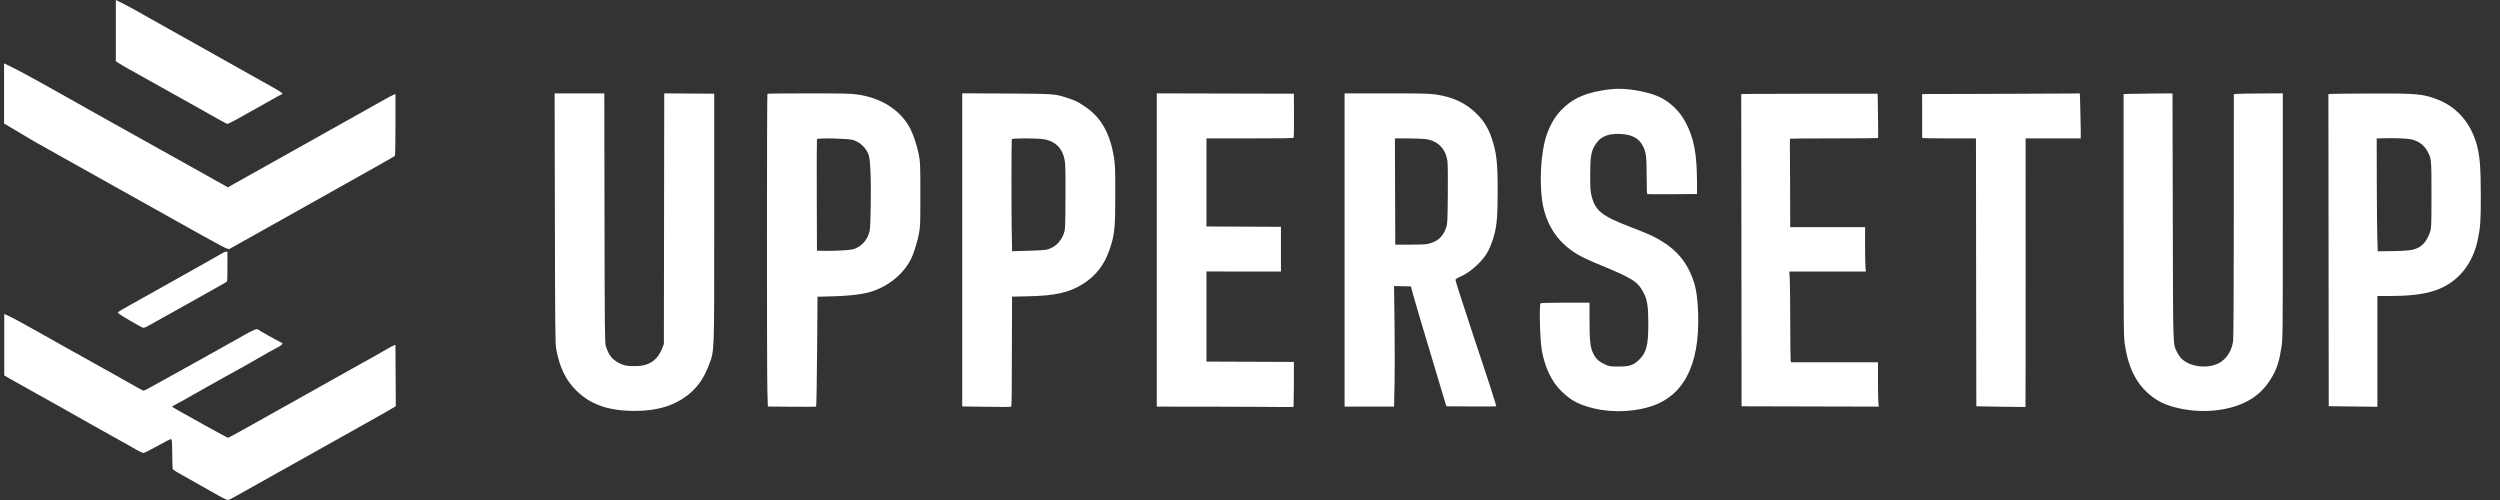 <svg width="270" height="54" viewBox="0 0 270 54" fill="none" xmlns="http://www.w3.org/2000/svg">
  <rect x="0" y="0" width="270" height="54" fill="#333333" stroke="none"/>
  <path
    d="M12.51 6.616V3.312V0C12.51 0 13.549 0.498 14.394 0.973C14.793 1.197 15.863 1.799 16.772 2.31C17.681 2.821 19.07 3.599 19.858 4.039C22.718 5.636 28.299 8.767 29.425 9.408C30.291 9.901 30.557 10.084 30.494 10.146C30.448 10.191 30.386 10.228 30.358 10.228C30.3 10.228 30.216 10.274 27.573 11.767C25.304 13.049 24.703 13.37 24.569 13.373C24.481 13.374 24.177 13.213 22.687 12.375C22.566 12.307 22.185 12.089 21.842 11.892C21.498 11.694 20.953 11.389 20.63 11.214C20.088 10.922 18.299 9.922 15.339 8.257C14.692 7.894 14.047 7.533 13.906 7.456C13.064 6.995 12.51 6.616 12.51 6.616Z M0.439 13.339V6.839C0.439 6.839 1.819 7.471 4.28 8.857C5.432 9.506 6.755 10.244 7.219 10.498C7.684 10.752 8.097 10.984 8.138 11.013C8.178 11.043 9.236 11.639 10.489 12.339L14.494 14.576C16.935 15.94 20.328 17.834 22.393 18.986C23.363 19.527 24.258 20.03 24.382 20.103L24.607 20.236L25.373 19.8C25.795 19.561 27.595 18.553 29.374 17.561C32.775 15.662 40.445 11.364 41.571 10.726C41.935 10.52 42.34 10.307 42.471 10.253L42.71 10.154V13.472C42.71 16.041 42.689 16.807 42.618 16.862C42.568 16.902 41.782 17.351 40.873 17.861C39.964 18.371 37.682 19.652 35.803 20.708C32.125 22.775 30.395 23.745 26.949 25.672L24.745 26.905L24.456 26.821C24.166 26.736 22.303 25.704 11.151 19.452C7.837 17.595 3.692 15.273 3.692 15.273L0.439 13.339Z M19.527 29.875C21.508 28.77 23.376 27.713 23.679 27.528C23.982 27.343 24.304 27.188 24.395 27.185L24.561 27.179V28.786C24.561 30.376 24.559 30.395 24.395 30.494C24.067 30.692 16.068 35.172 15.839 35.286C15.709 35.351 15.548 35.404 15.48 35.404C15.412 35.404 14.747 35.045 14.003 34.605C12.869 33.937 12.666 33.791 12.748 33.711C12.853 33.609 13.738 33.108 19.527 29.875Z M0.459 40.548V37.229V33.91L0.781 34.048C1.199 34.229 2.709 35.041 4.096 35.832C4.703 36.177 6.091 36.958 7.183 37.567L10.122 39.208C10.647 39.501 11.59 40.026 12.216 40.374C12.842 40.722 13.822 41.276 14.392 41.603C14.963 41.931 15.466 42.199 15.51 42.199C15.555 42.199 15.899 42.026 16.274 41.815C16.65 41.603 17.337 41.223 17.802 40.969C19.09 40.264 25.27 36.819 26.456 36.144C27.46 35.574 27.753 35.467 27.908 35.613C27.998 35.699 30.047 36.847 30.31 36.96C30.422 37.007 30.512 37.077 30.512 37.114C30.512 37.178 30.13 37.478 30.048 37.478C30.007 37.478 28.21 38.489 27.353 38.995C27.05 39.174 26.422 39.528 25.957 39.782C25.492 40.036 24.682 40.485 24.157 40.78C23.631 41.075 22.523 41.695 21.695 42.158C20.866 42.621 20.04 43.09 19.858 43.2C19.676 43.309 19.321 43.503 19.068 43.629C18.815 43.755 18.609 43.883 18.609 43.913C18.609 43.976 18.779 44.074 22.109 45.924C23.448 46.668 24.582 47.277 24.63 47.277C24.678 47.277 25.599 46.781 26.678 46.175C29.843 44.397 38.75 39.408 39.11 39.211C39.893 38.785 41.034 38.142 41.681 37.763C42.065 37.539 42.453 37.333 42.543 37.305L42.707 37.255L42.727 40.56L42.747 43.864L42.453 44.046C41.966 44.347 38.261 46.429 28.014 52.16C27.105 52.669 26.245 53.15 26.104 53.229L25.288 53.687C24.981 53.859 24.679 54 24.616 54C24.474 54 23.919 53.717 22.892 53.122C22.456 52.869 21.52 52.341 20.813 51.948C18.895 50.882 18.687 50.755 18.65 50.638C18.631 50.579 18.61 49.887 18.602 49.101C18.586 47.558 18.572 47.42 18.436 47.42C18.387 47.42 17.739 47.758 16.996 48.171C16.253 48.584 15.581 48.922 15.504 48.922C15.387 48.922 14.821 48.641 14.347 48.347C14.171 48.238 11.105 46.525 9.923 45.875C9.329 45.548 8.717 45.202 8.564 45.105C8.41 45.009 7.59 44.545 6.742 44.074C5.893 43.603 4.686 42.929 4.06 42.577C3.433 42.225 2.772 41.855 2.59 41.756C2.013 41.44 1.761 41.299 1.102 40.919L0.459 40.548Z"
    fill="#FFFFFF"/>
  <path fill-rule="evenodd" clip-rule="evenodd"
        d="M59.927 23.585C59.951 35.41 59.969 37.161 60.069 37.699C60.445 39.721 61.12 41.096 62.296 42.234C63.822 43.712 65.763 44.379 68.538 44.378C70.957 44.377 72.76 43.841 74.28 42.671C75.31 41.878 76.065 40.791 76.588 39.346C77.165 37.751 77.135 38.607 77.135 23.531V10.12L74.436 10.102L71.738 10.083L71.718 23.62L71.698 37.156L71.532 37.58C70.959 39.046 69.958 39.627 68.167 39.536C67.551 39.505 67.404 39.47 66.924 39.238C66.129 38.856 65.749 38.384 65.425 37.371C65.323 37.053 65.307 35.515 65.287 23.549L65.264 10.085H62.582H59.9L59.927 23.585ZM82.881 10.13C82.818 10.192 82.814 39.979 82.877 42.176L82.927 43.905L85.505 43.928C86.924 43.941 88.11 43.932 88.142 43.908C88.174 43.885 88.221 41.206 88.246 37.954L88.291 32.042L88.629 32.038C91.275 31.999 92.87 31.849 93.962 31.535C95.95 30.963 97.698 29.512 98.476 27.787C98.742 27.198 99.09 26.051 99.236 25.283C99.391 24.472 99.4 24.238 99.399 20.992C99.399 17.715 99.391 17.52 99.231 16.701C99.046 15.757 98.659 14.577 98.317 13.911C97.284 11.902 95.191 10.556 92.536 10.196C91.869 10.105 90.899 10.085 87.322 10.085C84.905 10.085 82.907 10.105 82.881 10.13ZM103.919 26.986V43.894L106.507 43.932C107.931 43.953 109.137 43.954 109.189 43.935C109.264 43.907 109.283 42.715 109.283 37.971C109.283 34.71 109.291 32.041 109.301 32.039C109.311 32.038 110.097 32.02 111.046 31.999C114.02 31.935 115.516 31.593 117.015 30.632C118.34 29.782 119.257 28.605 119.794 27.062C120.382 25.376 120.452 24.717 120.451 20.923C120.45 18.304 120.432 17.801 120.308 17.023C119.878 14.327 118.876 12.604 117.054 11.427C116.291 10.934 116.156 10.869 115.345 10.599C113.939 10.13 113.915 10.129 108.677 10.102L103.919 10.077V26.986ZM124.934 27V43.915L131.162 43.921C134.587 43.924 138.454 43.956 138.454 43.956L139.704 43.951L139.74 41.468V39.087L135.019 39.069L130.298 39.051V34.185V29.319L134.174 29.325C136.306 29.328 138.343 29.325 138.343 29.325V26.91L138.341 24.497L134.32 24.478L130.298 24.46V19.704V14.948H134.993C138.738 14.948 139.695 14.93 139.724 14.857C139.744 14.806 139.756 13.72 139.75 12.443L139.74 10.12L132.337 10.102L124.934 10.084V27ZM145.215 27V43.915H147.886H150.557L150.61 41.553C150.639 40.254 150.639 37.324 150.61 35.042L150.556 30.893L151.467 30.914L152.378 30.934L152.619 31.828C152.752 32.319 153.007 33.205 153.185 33.795C154.04 36.615 154.865 39.372 155.273 40.768C155.52 41.614 155.832 42.66 155.966 43.093L156.209 43.879L158.905 43.898C160.387 43.909 161.601 43.897 161.601 43.872C161.601 43.782 160.476 40.275 160.055 39.052C159.668 37.927 158.943 35.724 157.638 31.707C157.392 30.953 157.192 30.285 157.192 30.224C157.192 30.156 157.376 30.031 157.661 29.905C158.337 29.607 158.961 29.174 159.576 28.575C160.399 27.774 160.809 27.116 161.184 25.999C161.647 24.617 161.747 23.657 161.747 20.635C161.747 17.447 161.633 16.472 161.068 14.828C160.734 13.857 160.279 13.108 159.6 12.407C158.386 11.154 156.939 10.46 154.994 10.196C154.325 10.105 153.349 10.085 149.694 10.085H145.215V27ZM92.128 15.116C92.88 15.349 93.5 15.926 93.784 16.653C93.915 16.991 93.954 17.312 94.014 18.596C94.095 20.305 94.038 24.373 93.925 24.919C93.753 25.75 93.224 26.44 92.493 26.788C92.171 26.942 91.947 26.98 91.017 27.042C90.414 27.082 89.541 27.105 89.076 27.093L88.231 27.072L88.212 21.099C88.201 17.815 88.21 15.083 88.231 15.03C88.289 14.881 91.611 14.955 92.128 15.116ZM112.639 15.026C114.048 15.215 114.873 16.112 115.029 17.623C115.066 17.981 115.085 19.739 115.072 21.528C115.048 24.719 115.044 24.792 114.877 25.255C114.553 26.152 113.864 26.781 113.004 26.965C112.796 27.009 111.878 27.064 110.965 27.087L109.303 27.129L109.261 24.561C109.226 22.374 109.233 15.31 109.271 15.038C109.286 14.922 111.803 14.913 112.639 15.026ZM153.995 15.023C155.283 15.202 156.133 16.068 156.322 17.393C156.364 17.693 156.382 19.186 156.365 21.021C156.337 23.907 156.324 24.171 156.188 24.569C155.877 25.473 155.369 25.991 154.536 26.252C154.066 26.399 153.871 26.415 152.354 26.421L150.689 26.428L150.67 20.688L150.651 14.948L152.066 14.95C152.844 14.95 153.712 14.983 153.995 15.023Z"
        fill="#FFFFFF"/>
  <path fill-rule="evenodd" clip-rule="evenodd"
        d="M168.568 11.938C169.728 10.723 170.942 10.131 173.029 9.765C173.612 9.663 174.294 9.595 174.786 9.591C176.225 9.579 178.206 9.979 179.272 10.498C180.429 11.061 181.415 12.024 182.039 13.2C182.951 14.919 183.276 16.643 183.277 19.756L183.277 20.953L180.65 20.972C179.205 20.983 177.982 20.98 177.931 20.966C177.861 20.947 177.839 20.505 177.839 19.071C177.838 16.98 177.78 16.471 177.469 15.836C177.024 14.928 176.287 14.524 174.968 14.465C173.531 14.401 172.694 14.823 172.136 15.895C171.827 16.49 171.741 17.152 171.741 18.942C171.742 20.309 171.765 20.655 171.887 21.153C172.278 22.74 172.983 23.314 175.951 24.462C177.933 25.229 178.421 25.44 179.108 25.831C181.094 26.958 182.259 28.363 182.935 30.448C183.214 31.305 183.353 32.349 183.401 33.938C183.568 39.488 181.785 42.866 178.119 43.945C175.927 44.59 173.424 44.564 171.305 43.874C170.147 43.497 169.444 43.061 168.554 42.168C167.545 41.156 166.844 39.663 166.516 37.832C166.313 36.697 166.216 32.855 166.388 32.75C166.442 32.716 167.653 32.688 169.077 32.687L171.667 32.686L171.668 34.635C171.669 37.046 171.761 37.686 172.222 38.454C172.454 38.842 172.772 39.097 173.357 39.366C173.814 39.575 173.878 39.585 174.79 39.586C175.986 39.587 176.413 39.448 177.014 38.863C177.823 38.076 178.026 37.278 178.018 34.903C178.012 33.006 177.901 32.336 177.459 31.529C176.829 30.377 176.318 30.062 172.549 28.502C170.63 27.707 169.834 27.239 168.859 26.333C167.793 25.341 167 23.895 166.675 22.351C166.18 20.001 166.379 16.32 167.104 14.389C167.482 13.382 167.971 12.564 168.568 11.938Z M188.053 10.159L189.504 10.14C190.303 10.129 193.618 10.12 196.871 10.12H202.786L202.823 12.481C202.843 13.779 202.849 14.866 202.836 14.896C202.823 14.926 200.697 14.949 198.111 14.947C195.526 14.946 193.384 14.96 193.353 14.979C193.321 14.998 193.3 15.2 193.307 15.428C193.313 15.656 193.324 17.798 193.331 20.187L193.344 24.532H197.385H201.427L201.427 26.553C201.428 27.664 201.449 28.742 201.474 28.949L201.521 29.325H197.384H193.248L193.296 30.165C193.322 30.627 193.345 32.762 193.347 34.909C193.349 37.056 193.37 38.883 193.393 38.968L193.434 39.123H198.129H202.823V41.187C202.823 42.323 202.844 43.401 202.87 43.584L202.916 43.916L195.503 43.898L188.09 43.879L188.072 27.019L188.053 10.159Z M207.599 10.157L214.818 10.138C218.789 10.128 222.619 10.112 223.33 10.102L224.623 10.085L224.671 11.64C224.698 12.496 224.719 13.59 224.72 14.072L224.72 14.948H221.743H218.766L218.769 29.442C218.77 37.414 218.762 43.944 218.751 43.954C218.74 43.964 217.542 43.951 216.089 43.926L213.447 43.879L213.44 42.449C213.437 41.662 213.427 35.153 213.419 27.983L213.404 14.948H210.501C208.905 14.948 207.598 14.924 207.596 14.895C207.589 14.74 207.583 10.454 207.59 10.318L207.599 10.157Z M229.349 10.162L229.955 10.138C230.289 10.125 231.477 10.107 232.596 10.099L234.631 10.085L234.661 23.37C234.692 37.786 234.672 37.092 235.092 37.982C235.195 38.2 235.388 38.499 235.52 38.646C236.486 39.717 238.758 39.91 239.952 39.023C240.619 38.528 241.056 37.737 241.181 36.799C241.219 36.514 241.249 30.671 241.25 23.234L241.253 10.17L241.638 10.138C241.851 10.12 243.041 10.1 244.284 10.094L246.543 10.081V23.308C246.543 35.98 246.537 36.574 246.402 37.457C246.175 38.94 245.947 39.687 245.441 40.604C244.552 42.215 243.277 43.262 241.483 43.852C239.338 44.559 236.737 44.564 234.466 43.867C233.714 43.636 233.19 43.38 232.582 42.945C230.881 41.73 229.916 39.965 229.5 37.309C229.352 36.362 229.349 36.106 229.349 23.253V10.162Z M251.926 10.138L251.466 10.163L251.485 27.016L251.503 43.868L254.13 43.9L256.757 43.931V37.951V31.971L258.061 31.97C261.823 31.968 263.794 31.424 265.418 29.936C266.483 28.962 267.251 27.55 267.586 25.952C267.885 24.529 267.926 23.957 267.926 21.233C267.926 17.824 267.812 16.595 267.367 15.222C266.668 13.066 265.196 11.479 263.193 10.722C261.659 10.142 260.984 10.082 256.245 10.098C254.122 10.106 252.178 10.124 251.926 10.138ZM262.217 16.43C261.853 15.716 261.261 15.254 260.466 15.063C260.009 14.953 258.633 14.894 257.4 14.932L256.683 14.954L256.694 19.582C256.699 22.128 256.724 24.87 256.749 25.677L256.794 27.143L258.41 27.119C260.087 27.095 260.614 27.023 261.174 26.746C261.741 26.464 262.192 25.852 262.464 24.994C262.587 24.605 262.599 24.262 262.599 21.028C262.599 17.239 262.593 17.166 262.217 16.43Z"
        fill="#FFFFFF"/>
</svg>
